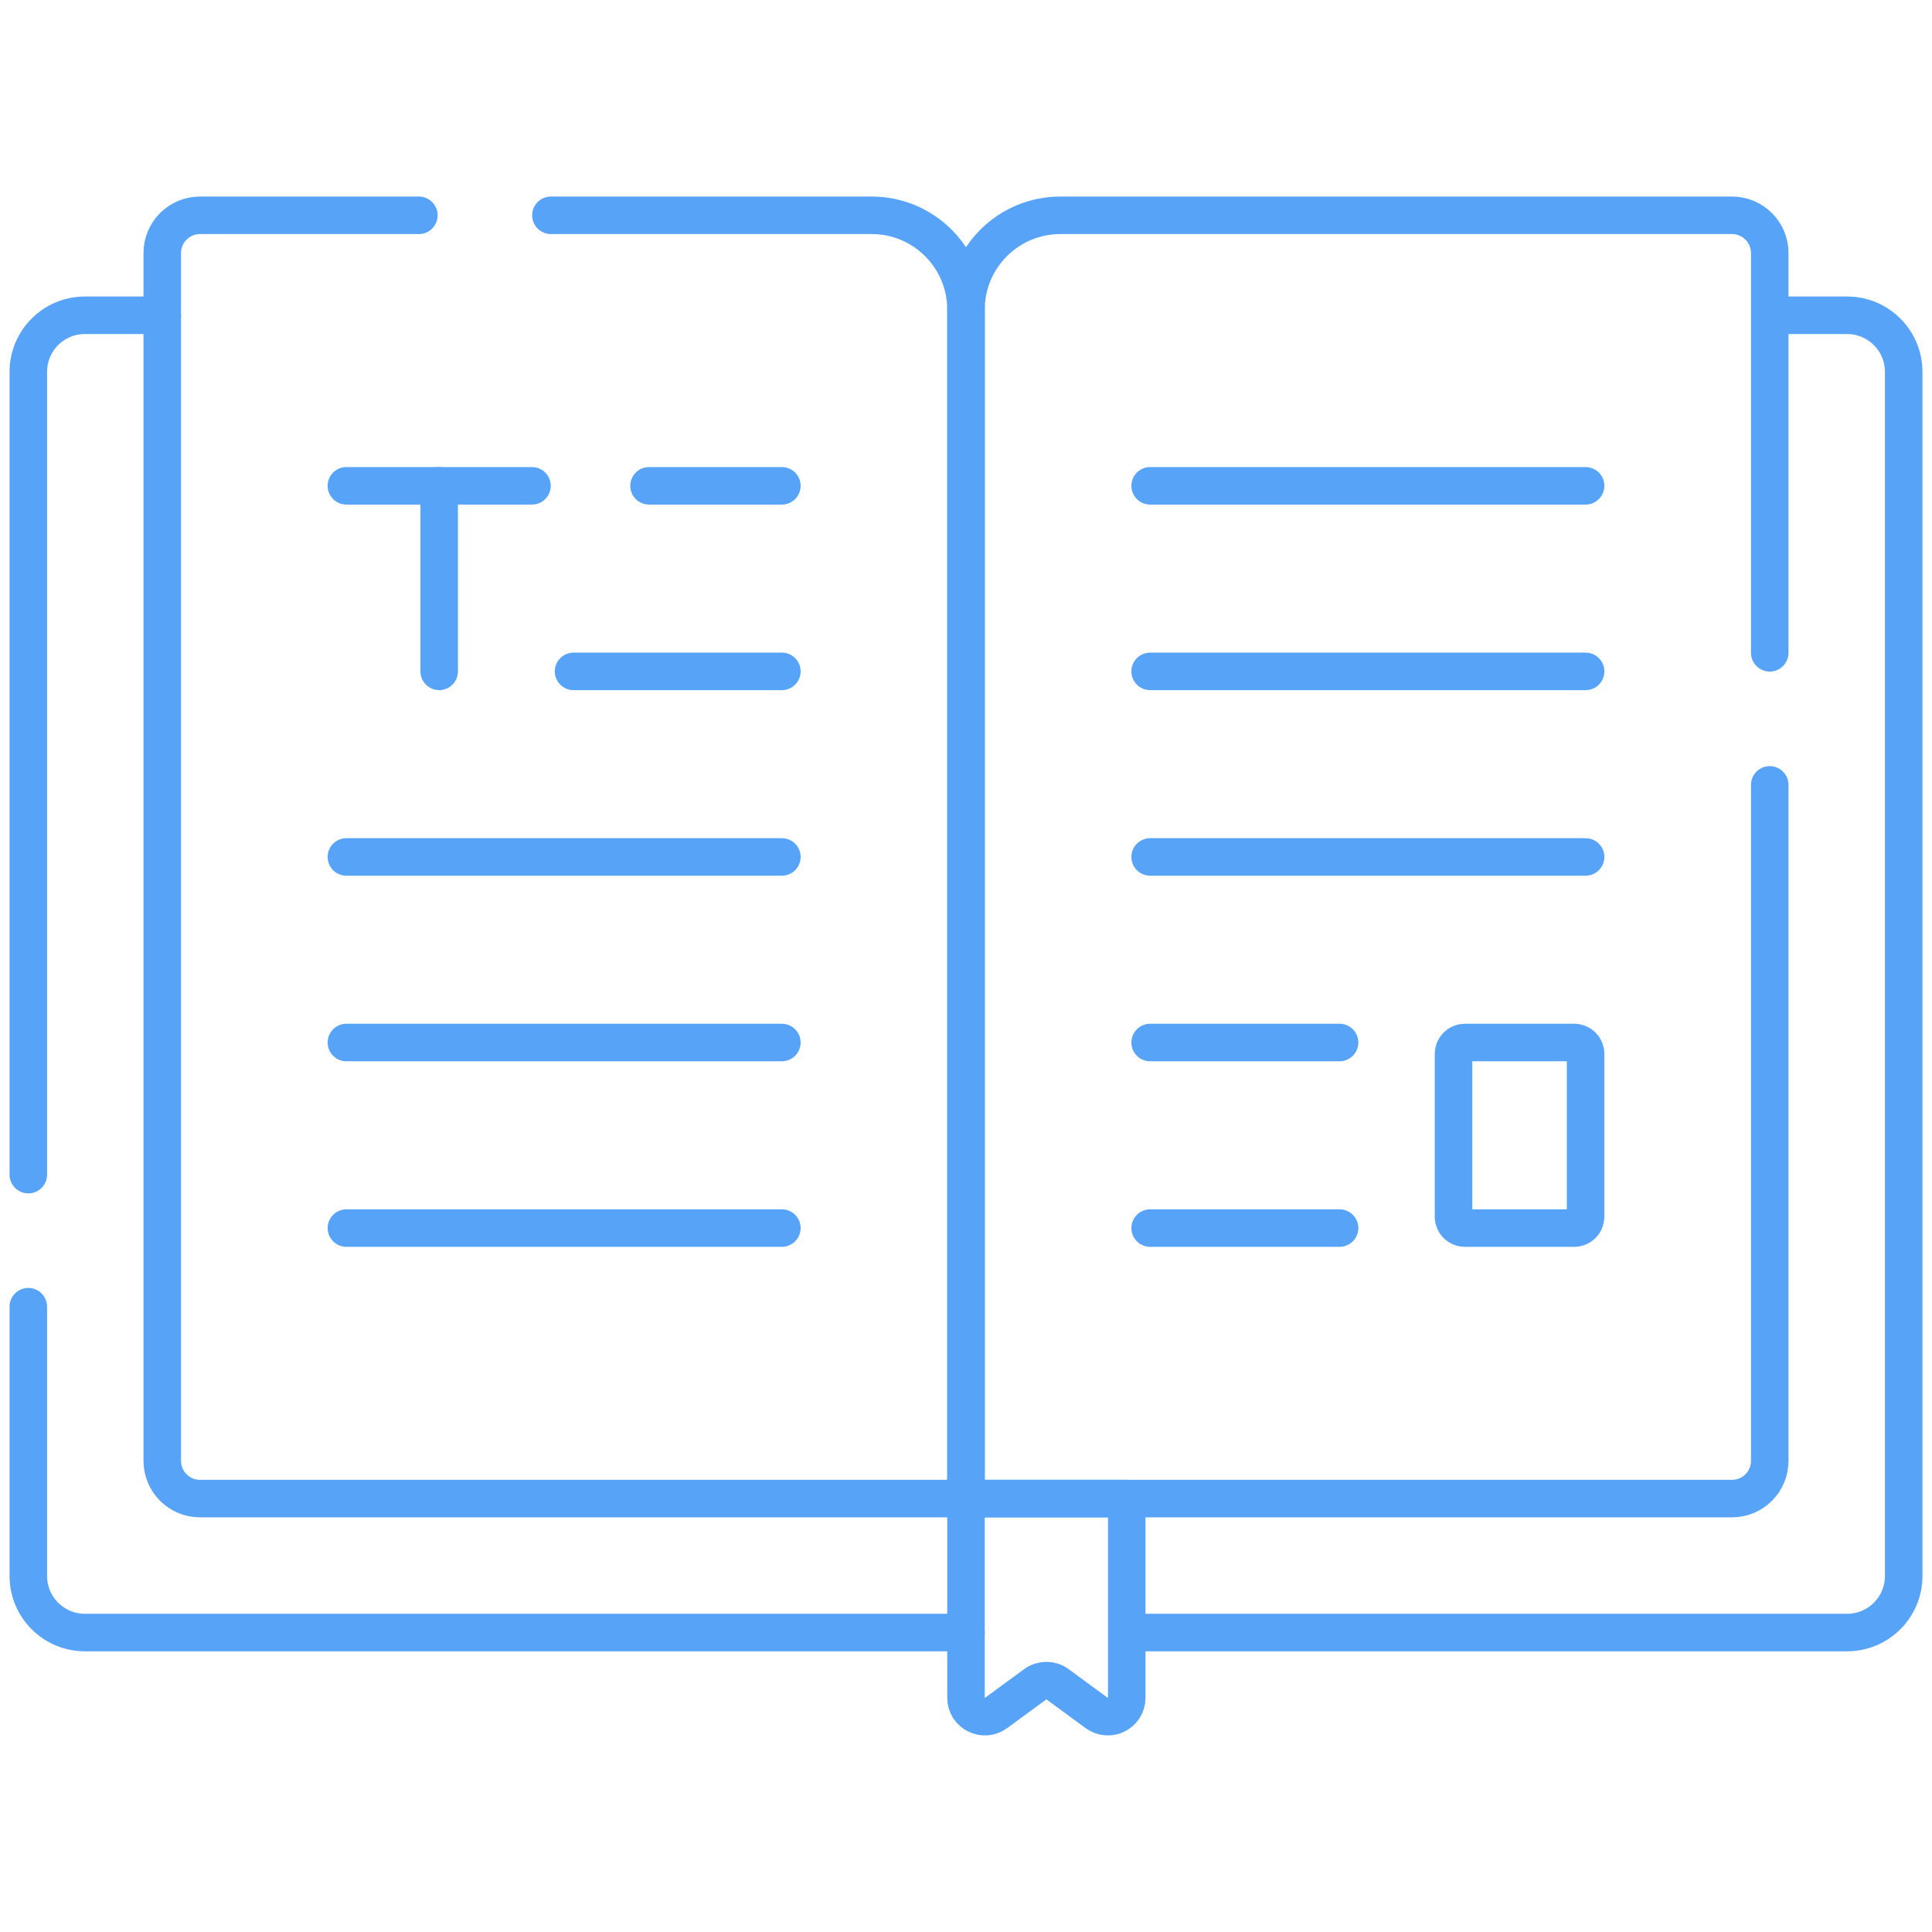 <svg width="206" height="206" viewBox="0 0 206 206" fill="none" xmlns="http://www.w3.org/2000/svg">
<path d="M120.141 174.07H196.948C200.281 174.07 202.983 171.368 202.983 168.035V39.651C202.983 36.318 200.281 33.616 196.948 33.616H188.7" stroke="#56A3F7" stroke-width="4" stroke-miterlimit="10" stroke-linejoin="round"/>
<path d="M103 159.787V181.027C103 182.675 104.873 183.624 106.201 182.65L110.38 179.585C111.088 179.065 112.052 179.065 112.76 179.585L116.938 182.65C118.267 183.624 120.14 182.675 120.14 181.027V159.787H103Z" stroke="#56A3F7" stroke-width="4" stroke-miterlimit="10" stroke-linecap="round" stroke-linejoin="round"/>
<path d="M122.635 51.8H169.065" stroke="#56A3F7" stroke-width="4" stroke-miterlimit="10" stroke-linecap="round" stroke-linejoin="round"/>
<path d="M122.635 71.586H169.065" stroke="#56A3F7" stroke-width="4" stroke-miterlimit="10" stroke-linecap="round" stroke-linejoin="round"/>
<path d="M122.635 91.372H169.065" stroke="#56A3F7" stroke-width="4" stroke-miterlimit="10" stroke-linecap="round" stroke-linejoin="round"/>
<path d="M122.635 111.158H142.832" stroke="#56A3F7" stroke-width="4" stroke-miterlimit="10" stroke-linecap="round" stroke-linejoin="round"/>
<path d="M122.635 130.944H142.832" stroke="#56A3F7" stroke-width="4" stroke-miterlimit="10" stroke-linecap="round" stroke-linejoin="round"/>
<path d="M69.203 51.8H83.366" stroke="#56A3F7" stroke-width="4" stroke-miterlimit="10" stroke-linecap="round" stroke-linejoin="round"/>
<path d="M61.156 71.586H83.366" stroke="#56A3F7" stroke-width="4" stroke-miterlimit="10" stroke-linecap="round" stroke-linejoin="round"/>
<path d="M36.935 91.372H83.366" stroke="#56A3F7" stroke-width="4" stroke-miterlimit="10" stroke-linecap="round" stroke-linejoin="round"/>
<path d="M36.935 111.158H83.366" stroke="#56A3F7" stroke-width="4" stroke-miterlimit="10" stroke-linecap="round" stroke-linejoin="round"/>
<path d="M36.935 130.944H83.366" stroke="#56A3F7" stroke-width="4" stroke-miterlimit="10" stroke-linecap="round" stroke-linejoin="round"/>
<path d="M46.828 51.8V71.586" stroke="#56A3F7" stroke-width="4" stroke-miterlimit="10" stroke-linecap="round" stroke-linejoin="round"/>
<path d="M36.935 51.8H56.722" stroke="#56A3F7" stroke-width="4" stroke-miterlimit="10" stroke-linecap="round" stroke-linejoin="round"/>
<path d="M167.857 130.944H156.189C155.523 130.944 154.982 130.404 154.982 129.737V112.365C154.982 111.699 155.523 111.158 156.189 111.158H167.857C168.524 111.158 169.064 111.699 169.064 112.365V129.737C169.064 130.404 168.524 130.944 167.857 130.944Z" stroke="#56A3F7" stroke-width="4" stroke-miterlimit="10" stroke-linecap="round" stroke-linejoin="round"/>
<path d="M44.66 22.957H21.324C19.102 22.957 17.301 24.759 17.301 26.981V155.763C17.301 157.985 19.102 159.787 21.324 159.787H103V33.016C103 27.461 98.497 22.957 92.941 22.957H58.742" stroke="#56A3F7" stroke-width="4" stroke-miterlimit="10" stroke-linecap="round" stroke-linejoin="round"/>
<path d="M188.699 69.605V26.981C188.699 24.759 186.898 22.957 184.676 22.957H113.059C107.503 22.957 103 27.461 103 33.016V159.787H184.676C186.898 159.787 188.699 157.985 188.699 155.763V83.687" stroke="#56A3F7" stroke-width="4" stroke-miterlimit="10" stroke-linecap="round" stroke-linejoin="round"/>
<path d="M17.301 33.616H9.053C5.72 33.616 3.018 36.318 3.018 39.651V125.245" stroke="#56A3F7" stroke-width="4" stroke-miterlimit="10" stroke-linecap="round" stroke-linejoin="round"/>
<path d="M3.018 139.327V168.035C3.018 171.368 5.72 174.07 9.053 174.07H103" stroke="#56A3F7" stroke-width="4" stroke-miterlimit="10" stroke-linecap="round" stroke-linejoin="round"/>
</svg>

